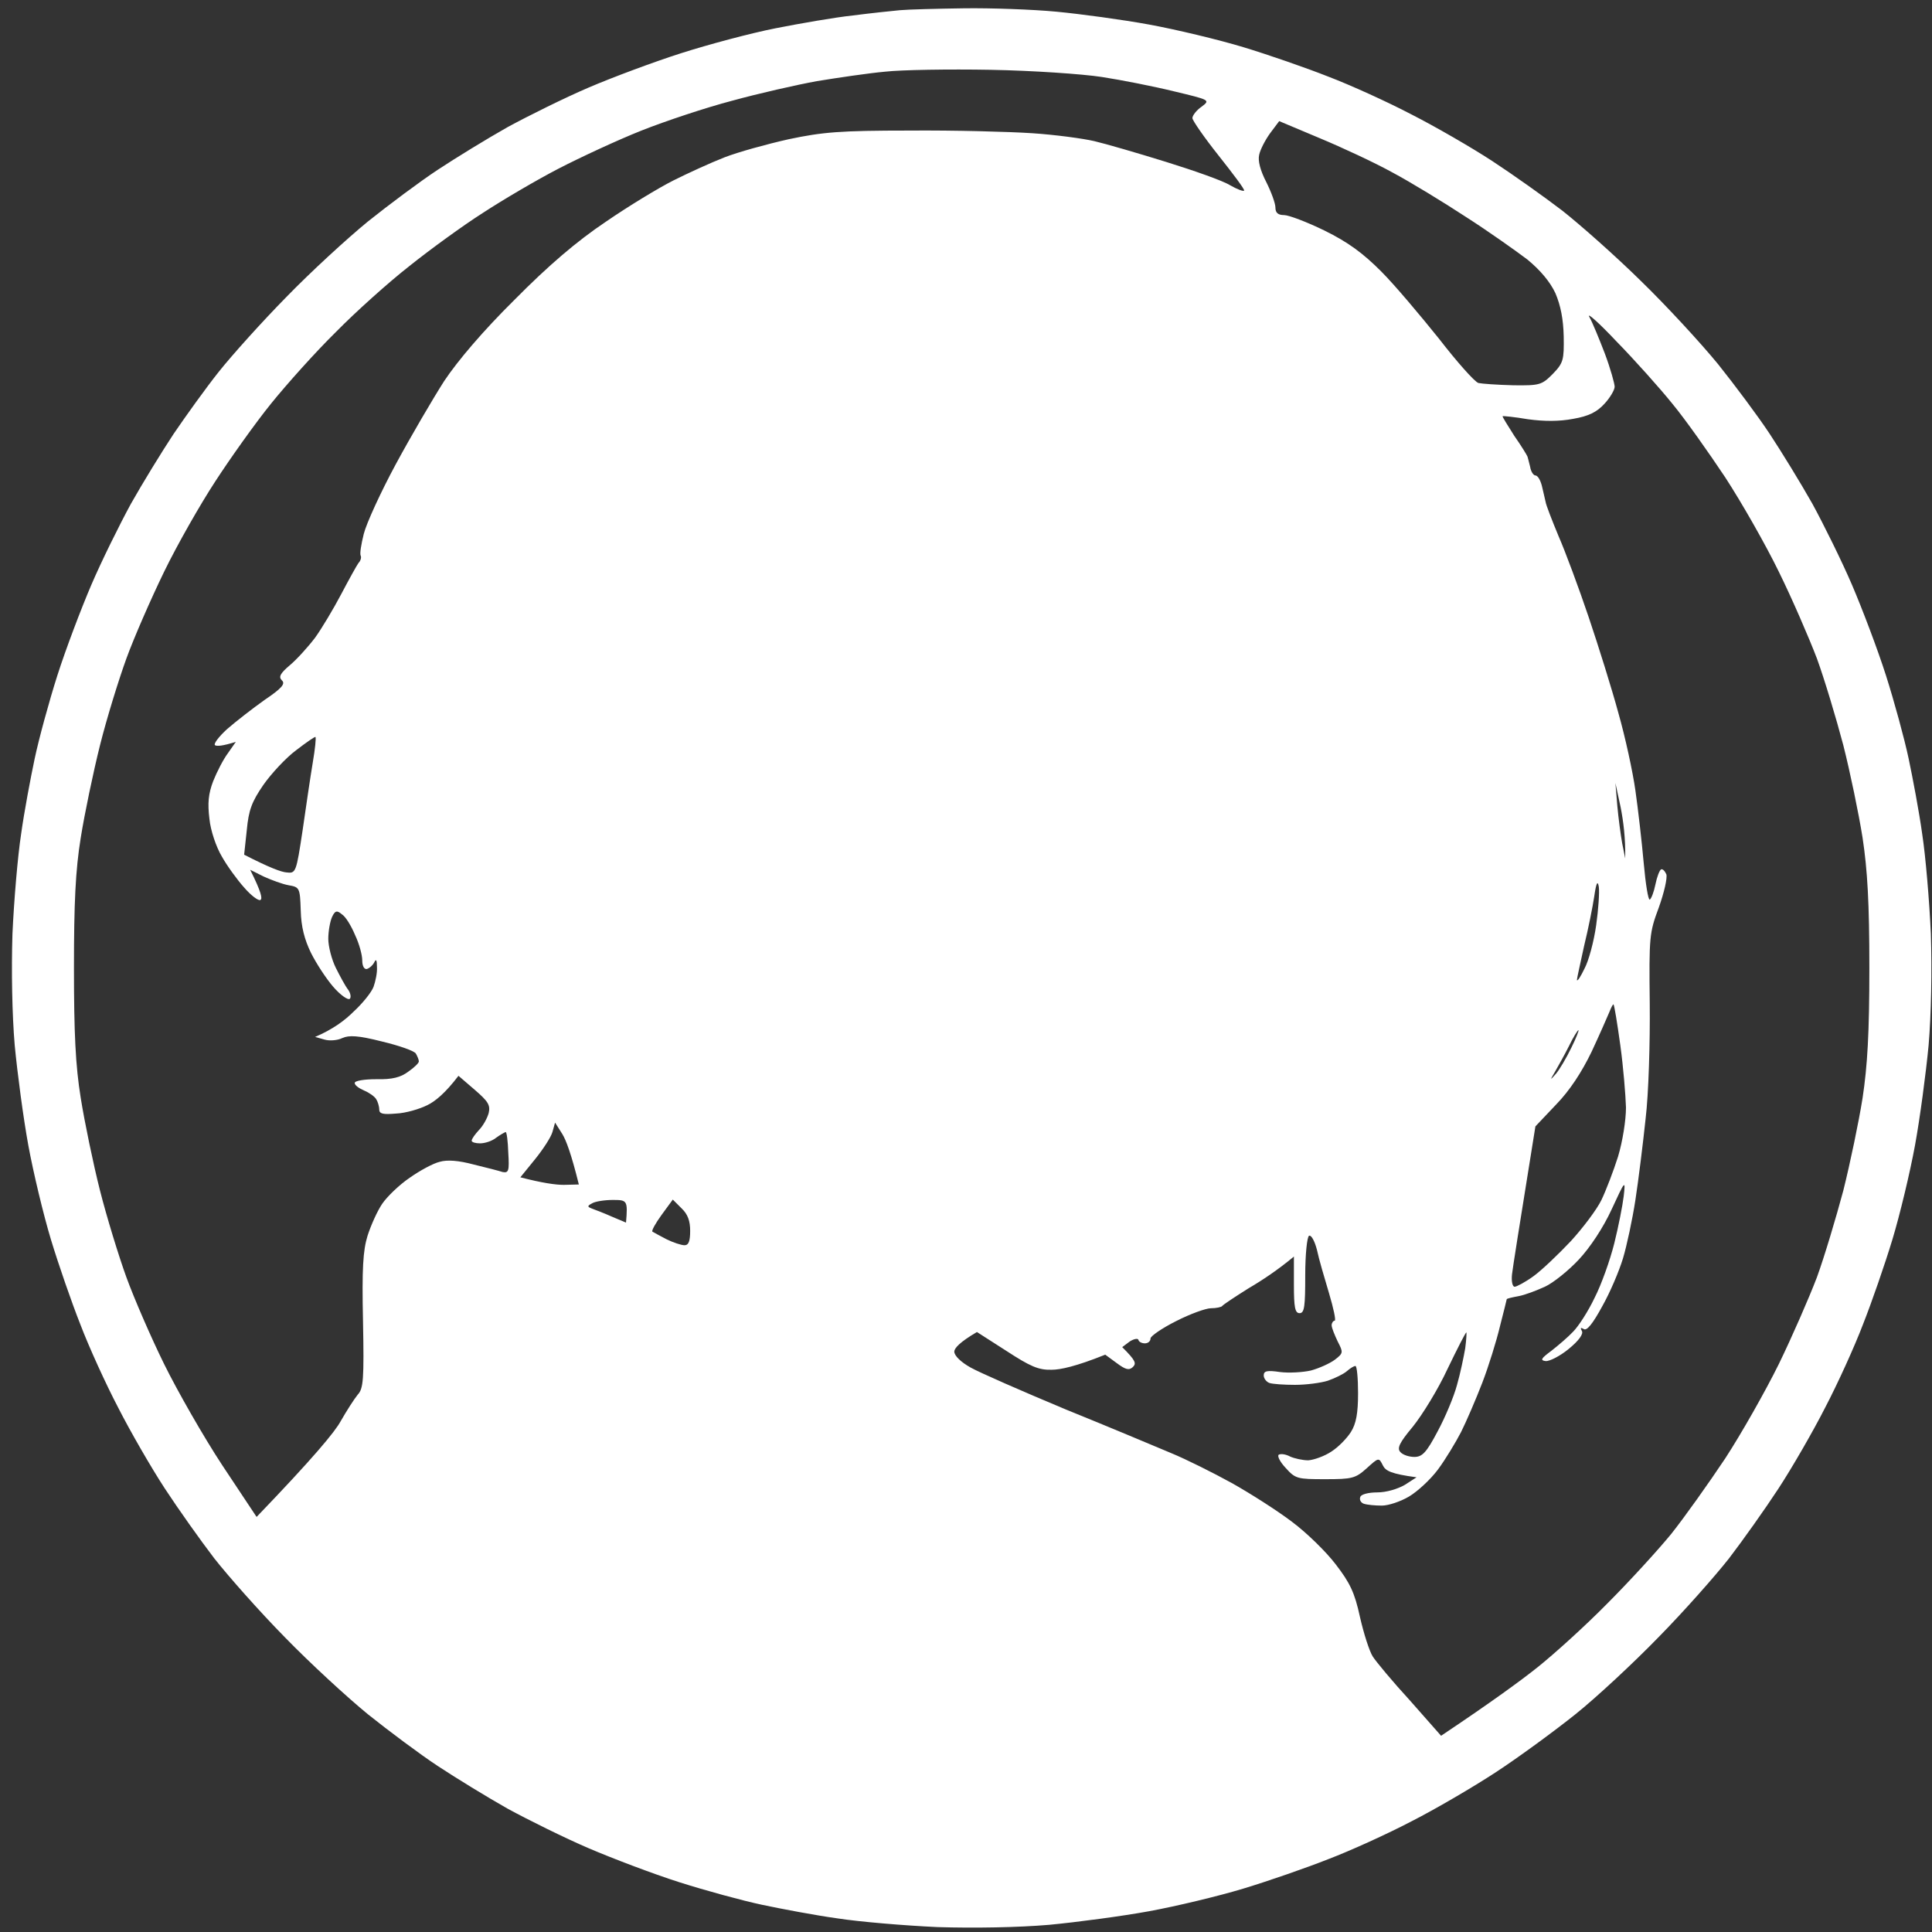 <svg version="1.2" xmlns="http://www.w3.org/2000/svg" viewBox="0 0 512 512" width="1280" height="1280">
	<rect x="0" y="0" width="512" height="512" fill="#333333" stroke="none"/>
	<title>mikka</title>
	<style>
		.s0 { fill: #ffffff } 
	</style>
	<path id="Path 0" fill-rule="evenodd" class="s0" d="m255.5 2.2c7.1-0.1 18.2 0.3 24.5 0.9 6.3 0.6 17.4 2.1 24.5 3.4 7.1 1.3 18.4 4 25 6 6.6 2 16.7 5.5 22.5 7.8 5.8 2.2 15.7 6.7 22 10 6.3 3.2 16 8.8 21.5 12.4 5.5 3.6 13.8 9.5 18.5 13.1 4.7 3.7 14.1 12 20.9 18.7 6.8 6.6 15.9 16.5 20.4 22 4.4 5.5 10.6 13.8 13.7 18.5 3.1 4.7 8.2 13 11.3 18.5 3 5.5 7.8 15.2 10.5 21.5 2.7 6.3 6.8 17.1 9 24 2.2 6.9 4.9 16.8 6 22 1.1 5.2 2.8 14.2 3.6 20 0.9 5.8 1.9 17.7 2.3 26.5 0.3 9.7 0.1 21.3-0.6 29.5-0.7 7.4-2.3 19.4-3.6 26.5-1.3 7.1-4 18.4-6 25-2 6.6-5.5 16.7-7.8 22.5-2.2 5.8-6.7 15.7-10 22-3.2 6.3-8.8 16-12.4 21.5-3.6 5.5-9.5 13.8-13.1 18.5-3.7 4.7-12 14.1-18.7 20.9-6.6 6.8-16.5 16-22 20.4-5.5 4.4-14.9 11.3-21 15.3-6.1 4-16.2 9.9-22.5 13.1-6.3 3.3-16.2 7.8-22 10-5.8 2.3-15.9 5.8-22.5 7.8-6.6 2-17.9 4.7-25 6-7.1 1.3-19.1 2.9-26.5 3.6-8.2 0.7-19.8 0.9-29.5 0.6-8.8-0.4-20.7-1.4-26.5-2.3-5.8-0.8-14.8-2.5-20-3.6-5.2-1.1-15.1-3.8-22-6-6.9-2.2-17.7-6.3-24-9-6.3-2.7-16-7.5-21.5-10.5-5.5-3.1-13.8-8.2-18.5-11.3-4.7-3.1-13-9.3-18.5-13.7-5.5-4.5-15.4-13.6-22-20.4-6.7-6.8-15-16.2-18.7-20.9-3.6-4.7-9.5-13-13.1-18.5-3.6-5.5-9.2-15.2-12.4-21.5-3.3-6.3-7.8-16.2-10-22-2.3-5.8-5.8-15.9-7.8-22.5-2-6.6-4.7-17.9-6-25-1.3-7.1-2.9-19.1-3.6-26.5-0.7-8.2-0.9-19.8-0.6-29.5 0.4-8.8 1.4-20.7 2.3-26.5 0.8-5.8 2.5-14.8 3.6-20 1.1-5.2 3.8-15.1 6-22 2.2-6.9 6.3-17.7 9-24 2.7-6.3 7.5-16 10.5-21.5 3.1-5.5 8.2-13.8 11.3-18.5 3.2-4.7 8.5-12.1 12-16.5 3.5-4.4 11.5-13.3 17.9-19.8 6.4-6.6 16.1-15.5 21.6-20 5.5-4.4 13.8-10.6 18.5-13.7 4.7-3.1 13-8.2 18.5-11.3 5.5-3 15.2-7.8 21.5-10.5 6.3-2.7 17.3-6.8 24.5-9.1 7.2-2.3 18.4-5.3 25-6.6 6.6-1.3 15.8-2.9 20.5-3.4 4.7-0.6 10.3-1.2 12.5-1.4 2.2-0.2 9.8-0.4 17-0.5zm-39 19.3c-5.5 1-15.6 3.3-22.5 5.2-6.9 1.8-17.7 5.4-24 7.9-6.3 2.5-16.2 7.1-22 10.1-5.8 3-14.8 8.3-20 11.7-5.2 3.3-14 9.7-19.5 14.1-5.5 4.3-14.3 12.2-19.5 17.5-5.3 5.2-13 13.8-17.2 19-4.2 5.2-10.8 14.5-14.7 20.5-4 6.1-10.1 16.8-13.6 24-3.5 7.2-8 17.5-10 23-2 5.5-5.2 15.8-7 23-1.8 7.2-4.1 18.2-5.1 24.5-1.4 8.6-1.8 17.3-1.8 34.5 0 17.2 0.4 25.9 1.8 34.5 1 6.3 3.3 17.4 5.1 24.5 1.8 7.1 5 17.5 7 23 2 5.5 6.5 15.9 10 23 3.5 7.1 10.4 19.2 15.4 26.8l9.1 13.7c15.1-15.7 20.8-22.6 22.3-25.4 1.6-2.8 3.6-5.9 4.5-7 1.5-1.6 1.7-4 1.4-19.5-0.3-13.9 0-18.7 1.2-22.6 0.9-2.8 2.6-6.6 3.9-8.5 1.3-1.9 4.5-5 7.3-6.9 2.7-1.9 6.2-3.8 7.9-4.2q3-0.9 9 0.7c3.3 0.8 6.8 1.7 7.7 2 1.6 0.3 1.8-0.3 1.5-5.1-0.1-3-0.4-5.5-0.7-5.5-0.3 0.1-1.4 0.7-2.5 1.5-1.1 0.9-3 1.5-4.3 1.5-1.2 0-2.2-0.3-2.2-0.7 0-0.5 0.9-1.7 1.9-2.8 1.1-1.1 2.2-3.1 2.6-4.5 0.5-2.1-0.1-3.1-3.7-6.2l-4.3-3.7c-3.5 4.6-6.2 6.8-8.3 7.8-2 1-5.7 2.1-8.2 2.2-3.5 0.3-4.5 0.1-4.5-1.1 0-0.8-0.4-2.1-0.8-2.7-0.4-0.7-1.8-1.7-3.2-2.3-1.4-0.6-2.5-1.4-2.5-2 0-0.6 2.6-1 5.7-1 4.3 0.1 6.5-0.5 8.5-2 1.6-1.1 2.8-2.3 2.8-2.7 0-0.5-0.4-1.4-0.8-2.1-0.4-0.7-4.4-2.1-9-3.2-6.3-1.6-8.7-1.7-10.5-0.9-1.2 0.6-3.3 0.8-4.7 0.4l-2.5-0.7c4.7-2 7.9-4.4 10.2-6.7 2.4-2.2 4.8-5.2 5.3-6.6 0.5-1.4 1-3.7 0.9-5.2q0-2.8-0.7-1.3c-0.4 0.8-1.3 1.6-2 1.8-0.7 0.1-1.2-0.8-1.2-2.3 0-1.4-0.8-4.4-1.9-6.7-1-2.4-2.5-4.9-3.5-5.5-1.3-1.1-1.8-1-2.6 0.7-0.5 1.1-1 3.7-1 5.8 0 2 0.9 5.5 2 7.7 1.1 2.2 2.5 4.8 3.2 5.7 0.7 0.9 0.9 2.1 0.5 2.5-0.5 0.4-2.5-1-4.4-3.2-1.9-2.2-4.5-6.2-5.9-9-1.7-3.5-2.6-6.9-2.7-11.2-0.2-6-0.3-6.2-3.2-6.7-1.7-0.3-4.6-1.4-6.6-2.3l-3.6-1.8c3 6 3.3 7.7 2.7 8-0.5 0.3-2.5-1.2-4.3-3.3-1.8-2-4.5-5.7-5.9-8.2-1.5-2.5-3-6.9-3.3-10-0.5-4.1-0.3-6.6 1-10 1-2.5 2.7-5.8 3.9-7.4l2.1-3c-3.5 1.1-5 1.2-5.5 0.9-0.5-0.3 0.9-2.2 3.2-4.3 2.3-2 6.8-5.5 9.9-7.7 4.6-3.1 5.6-4.3 4.6-5.2-0.9-0.9-0.5-1.8 2.1-4 1.8-1.5 4.8-4.8 6.7-7.3 1.8-2.5 4.9-7.7 6.9-11.5 2-3.8 4.1-7.6 4.6-8.3 0.6-0.6 0.8-1.5 0.6-1.9-0.3-0.5 0.1-3 0.8-5.8 0.7-2.8 4.5-11.1 8.5-18.5 4-7.4 9.8-17.3 12.8-22 3.6-5.4 10.3-13.3 18.7-21.6 9-9.1 16.5-15.5 24.1-20.6 6.1-4.2 14.2-9.1 18-11 3.8-1.9 9.9-4.7 13.5-6.1 3.6-1.4 11.2-3.5 17-4.8 9-1.9 13.6-2.3 32-2.3 11.8-0.1 26.4 0.3 32.5 0.7 6.1 0.4 13.5 1.4 16.5 2.1 3 0.7 11.6 3.2 19 5.5 7.4 2.3 15.1 5 17 6.2 1.9 1.1 3.6 1.7 3.7 1.4 0.2-0.3-2.9-4.4-6.7-9.2-3.9-4.9-7-9.4-7-10 0-0.7 1.1-2.1 2.4-3 2.4-1.8 2.3-1.8-7.3-4.1-5.3-1.3-13.9-3-19.1-3.8-5.2-0.8-18.5-1.7-29.5-1.9-11-0.2-23.6 0-28 0.5-4.4 0.4-12.5 1.6-18 2.5zm120.1 13.8c-1.3 1.8-2.6 4.3-2.9 5.7-0.4 1.6 0.3 4.2 1.9 7.3 1.3 2.6 2.4 5.6 2.4 6.7 0 1.4 0.7 2 2.3 2 1.2 0 6 1.8 10.7 4.1 6.3 3.1 10.2 6 15 10.8 3.6 3.6 10.4 11.7 15.3 17.8 4.8 6.2 9.5 11.5 10.5 11.8 0.9 0.2 5.1 0.5 9.2 0.6 7.1 0.1 7.6-0.1 10.5-3 2.8-2.9 3-3.7 2.9-9.9-0.1-4.6-0.8-8.2-2.2-11.5-1.4-3-4-6.1-7.4-8.9-2.9-2.2-10.2-7.4-16.3-11.3-6.1-4-14.8-9.3-19.5-11.8-4.7-2.6-13.3-6.6-19.3-9.1l-10.7-4.5zm88.7 58.4c1.5 4 2.6 8 2.6 8.8 0 0.8-1.2 2.9-2.7 4.5-2 2.2-4.2 3.3-8.3 4-3.7 0.7-7.6 0.7-12 0.1-3.5-0.6-6.6-0.9-6.7-0.8-0.1 0.1 1.3 2.4 3.1 5.2 1.9 2.7 3.4 5.2 3.5 5.5 0.1 0.3 0.4 1.5 0.7 2.7 0.2 1.3 0.9 2.3 1.4 2.3 0.6 0 1.3 1.2 1.7 2.7 0.4 1.6 0.8 3.5 1 4.3 0.1 0.8 1.7 4.9 3.4 9 1.8 4.1 5.4 13.8 8 21.5 2.6 7.7 6.2 19.2 7.9 25.5 1.8 6.3 3.8 15.5 4.5 20.5 0.7 4.9 1.7 13.6 2.2 19.2 0.5 5.6 1.2 9.9 1.6 9.7 0.4-0.2 1.1-2 1.5-4 0.4-2 1.1-3.8 1.5-4 0.4-0.2 1 0.4 1.4 1.3 0.3 1-0.6 4.9-2 8.8-2.5 6.7-2.6 7.7-2.4 25.5 0.1 10.2-0.3 23.9-1.1 30.5-0.7 6.6-1.9 16.3-2.7 21.5-0.8 5.2-2.3 12.2-3.3 15.5-1 3.3-3.4 9-5.5 12.7-2.5 4.6-4.1 6.6-4.9 6q-1.2-0.7-0.5 0.5c0.5 0.8-0.8 2.6-3.5 4.8-2.3 1.9-5.1 3.3-6.1 3.2-1.5-0.2-1.2-0.7 1.5-2.7 1.8-1.4 4.5-3.7 5.8-5.1 1.4-1.4 4-5.4 5.7-9 1.8-3.5 4.1-10 5.2-14.4 1.1-4.4 2.2-10 2.5-12.5 0.5-4.4 0.4-4.3-3.2 3.5-2.2 4.8-5.7 10.1-8.7 13.3-2.7 2.9-6.8 6.2-9 7.2-2.2 1-5.3 2.2-7 2.5-1.6 0.3-3 0.6-3.1 0.8 0 0.1-0.8 3.3-1.8 7.2-0.9 3.8-3 10.6-4.7 15-1.7 4.4-4.2 10.2-5.6 13-1.4 2.7-4.1 7.2-6.1 9.9-2 2.7-5.5 5.9-7.7 7.2-2.2 1.3-5.4 2.4-7.2 2.4-1.8 0-3.9-0.2-4.8-0.5-0.8-0.3-1.2-1.1-0.9-1.8 0.2-0.7 2.2-1.2 4.5-1.2 2.4 0 5.4-0.9 7.3-2l3.1-2c-6.7-0.9-8.2-1.7-8.9-3.1-1.1-2.2-1.1-2.2-4.3 0.7-3 2.7-3.9 2.9-11 2.9-7.4 0-7.9-0.1-10.5-3-1.5-1.6-2.3-3.2-1.8-3.5 0.6-0.3 1.9-0.1 3 0.5 1.1 0.5 3.3 1 4.8 1 1.5-0.1 4.3-1.1 6.1-2.3 1.9-1.2 4.2-3.6 5.2-5.2 1.4-2.2 1.9-5 1.9-10.3 0-3.9-0.3-7.2-0.7-7.2-0.4 0-1.4 0.6-2.3 1.4-0.8 0.7-3 1.8-5 2.5-1.9 0.6-5.8 1.1-8.7 1.1-2.9 0-5.9-0.2-6.8-0.5-0.8-0.3-1.5-1.2-1.5-2 0-1.2 0.9-1.4 4.3-0.9 2.3 0.3 6 0.1 8.2-0.4 2.2-0.6 5.1-1.9 6.4-2.9 2.2-1.7 2.2-1.9 0.7-4.8-0.8-1.7-1.6-3.6-1.6-4.3 0-0.6 0.4-1.2 0.8-1.2 0.4 0-0.3-3.3-1.5-7.3-1.2-4-2.7-9.1-3.2-11.5-0.6-2.3-1.5-4-2.1-3.7-0.5 0.3-1 4.8-1 10.5 0 8.2-0.2 10-1.5 10-1.2 0-1.5-1.5-1.5-7.5v-7.5c-4.2 3.5-8.4 6.3-12 8.4-3.5 2.2-6.7 4.3-7 4.7-0.2 0.3-1.6 0.6-3 0.6-1.3 0-5.5 1.5-9.2 3.4-3.8 1.9-6.8 4-6.8 4.6 0 0.7-0.6 1.3-1.5 1.3-0.8 0-1.6-0.4-1.7-0.9-0.1-0.5-1.2-0.3-2.3 0.4l-2 1.5c3.6 3.6 3.8 4.3 2.8 5.3-1 0.9-1.9 0.7-4.3-1.1l-3-2.2c-7.7 3.1-11.9 4-14.2 4-3.5 0.1-5.7-0.9-12-5l-7.8-5c-4.6 2.7-6 4.3-6 5.2 0 1.1 1.8 2.8 4.3 4.2 2.3 1.3 13.7 6.3 25.2 11.1 11.6 4.7 24.2 10 28 11.6 3.9 1.6 11.1 5.2 16 7.9 5 2.8 12.2 7.4 16 10.3 3.9 2.9 9.1 8 11.6 11.3 3.7 4.8 5 7.4 6.4 13.9 1 4.4 2.5 9.1 3.4 10.5 0.9 1.4 5.3 6.7 9.9 11.7l8.2 9.3c13.6-9.1 21.1-14.6 25.5-18.1 4.4-3.5 12.8-11.1 18.5-16.9 5.8-5.8 13.4-14.1 17-18.5 3.5-4.4 9.9-13.4 14.3-20 4.3-6.6 10.7-17.9 14.2-25 3.5-7.2 8-17.5 10.1-23 2-5.5 5.1-15.9 7-23 1.8-7.2 4.1-18.2 5.1-24.5 1.3-8.6 1.8-17.3 1.8-34.5 0-17.2-0.5-25.9-1.8-34.5-1-6.3-3.3-17.4-5.1-24.5-1.9-7.2-5-17.5-7-23-2.1-5.5-6.6-15.9-10.1-23-3.5-7.2-9.9-18.4-14.2-25-4.4-6.6-10.6-15.4-14-19.5-3.3-4.1-10-11.6-14.8-16.5-4.7-5-8-7.9-7.2-6.5 0.8 1.4 2.6 5.8 4.1 9.7zm-355.5 114.3c-3.1 4.5-3.9 6.7-4.4 12l-0.7 6.5c6.8 3.5 9.9 4.6 11.2 4.7 2.5 0.3 2.6 0.1 4.3-11.2 0.9-6.3 2.1-14.4 2.7-18 0.6-3.5 0.9-6.5 0.7-6.7-0.2-0.1-2.5 1.5-5.1 3.5-2.7 2-6.6 6.2-8.7 9.2zm358.8 5.5c0.3 3.3 0.9 7.8 1.3 10l0.8 4c0.1-5.4-0.5-9.9-1.2-13.5l-1.4-6.5zm-8.8 37.2c-1 4.6-1.9 8.6-1.9 9 0.1 0.5 1-0.9 2-3 1.1-2 2.5-7.2 3.1-11.5 0.6-4.2 0.9-8.8 0.7-10.2-0.3-1.8-0.7-1-1.2 2.5-0.4 2.7-1.6 8.7-2.7 13.2zm2 28c-2.6 5.4-5.8 10.3-9.4 14l-5.5 5.8c-4.5 27.9-6 37.5-6.2 39.2-0.2 1.8 0.1 3.3 0.7 3.3 0.5 0 2.8-1.2 5-2.8 2.2-1.6 6.6-5.8 9.9-9.3 3.2-3.5 6.9-8.4 8.1-10.9 1.2-2.5 3.2-7.7 4.4-11.5 1.2-4 2.1-9.6 2.1-13-0.1-3.3-0.7-10.7-1.5-16.5-0.8-5.8-1.6-10.7-1.8-10.8-0.1-0.2-0.6 0.7-1.1 2-0.5 1.2-2.6 6-4.7 10.5zm-9.7 5.3c-1.4 2.4-1.4 2.4 0.3 0.5 0.9-1.1 2.7-4.1 4-6.8 1.3-2.6 2.1-4.7 1.9-4.7-0.2 0-1.4 1.9-2.5 4.2-1.2 2.4-2.9 5.4-3.7 6.8zm-265.7 16c-0.4 1.4-2.5 4.6-4.6 7.2l-3.9 4.8c5.8 1.5 9.3 2 11.5 2l4-0.1c-2-8.1-3.4-11.8-4.4-13.4l-1.9-3zm10.5 20.3c0.8 0.3 3.2 1.2 5.2 2.1l3.8 1.6c0.5-5.9 0.3-6-3.5-6-2.2 0-4.7 0.4-5.5 0.9-1.3 0.7-1.3 0.9 0 1.4zm18.4 1.7c-1.6 2.2-2.7 4.2-2.4 4.4 0.3 0.2 2 1.1 3.7 2 1.8 0.9 4 1.6 4.8 1.6 1.1 0 1.5-1.1 1.5-3.8 0-2.6-0.6-4.4-2.3-6l-2.3-2.3zm199.1 56.1c-3.6 4.3-4.2 5.7-3.3 6.7 0.7 0.8 2.4 1.3 3.7 1.3 2.1 0 3.2-1.1 6.2-6.8 2-3.7 4.3-9.2 5.1-12.2 0.9-3.1 1.8-7.5 2.2-9.8 0.3-2.3 0.4-4.2 0.3-4.2-0.2 0-2.4 4.3-5 9.7-2.5 5.4-6.7 12.2-9.2 15.3z"/>
</svg>